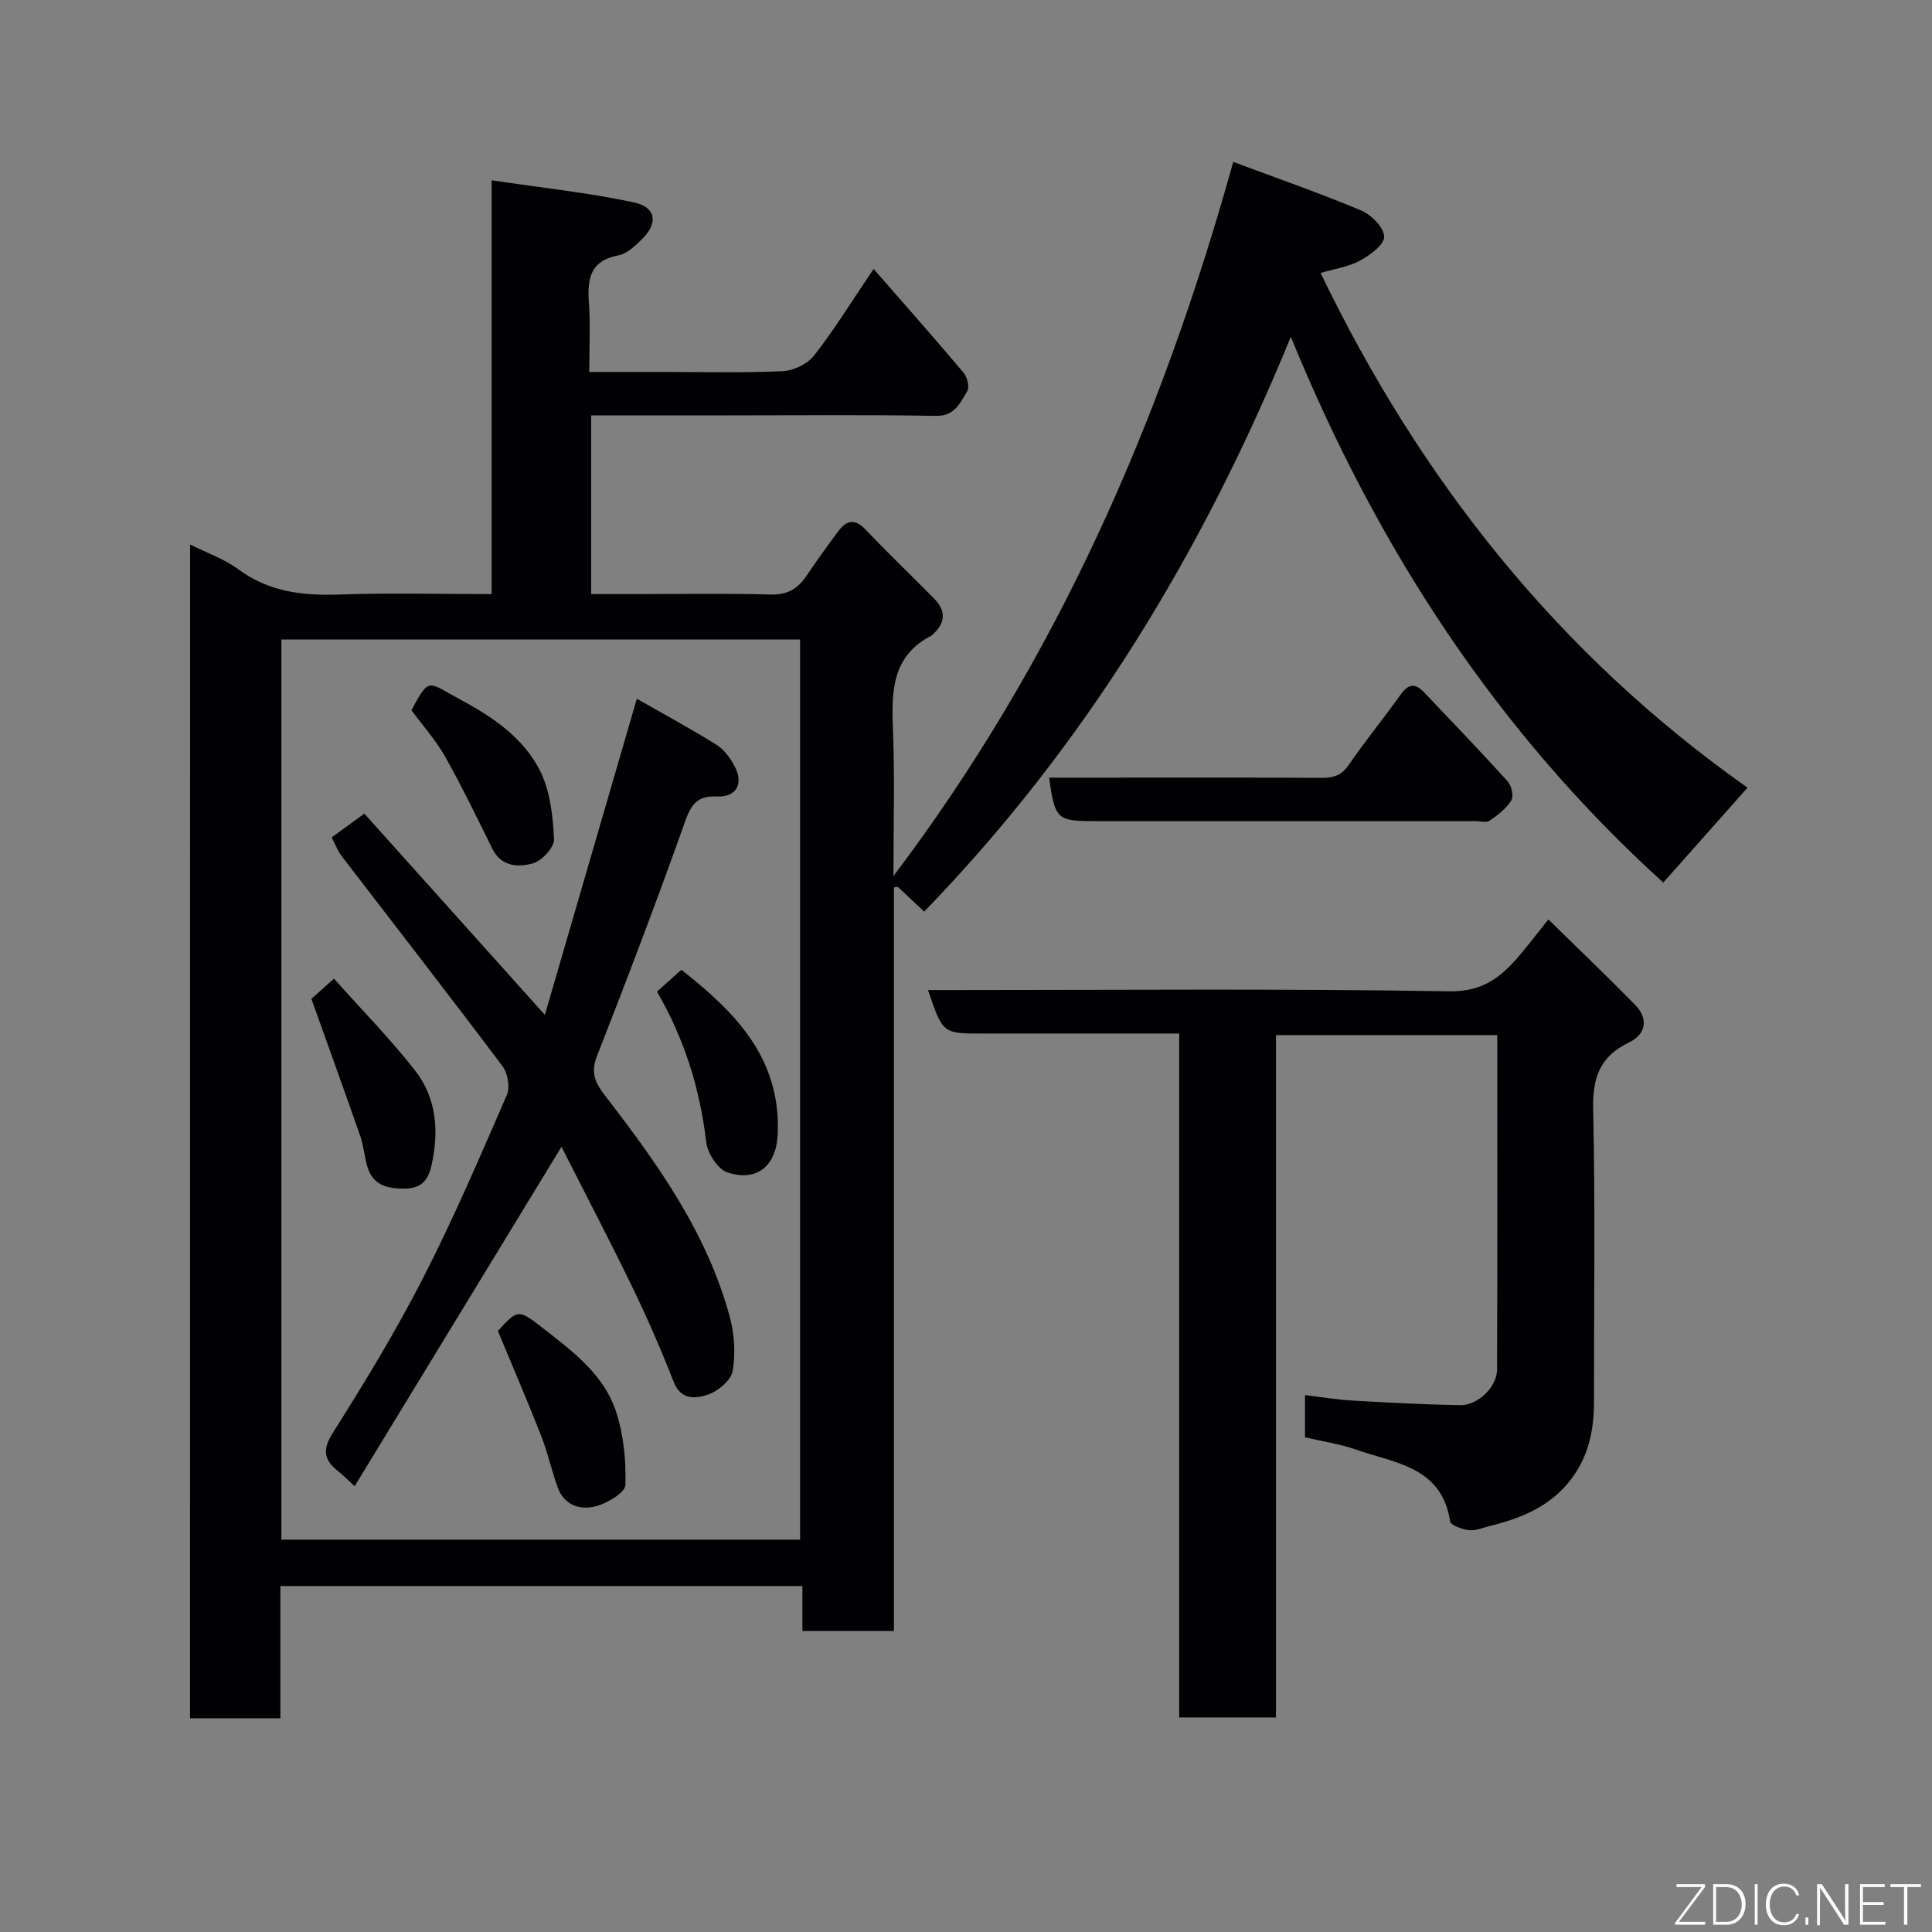<svg enable-background="new 0 0 400 400" viewBox="0 0 400 400" xmlns="http://www.w3.org/2000/svg"><rect x="0" y="0" width="400" height="400" fill="#808080" stroke="none"/><g fill="#010103"><path d="m39.36 112.73c3.61 1.81 7.09 3 9.91 5.09 6.36 4.72 13.39 5.54 21.01 5.27 10.31-.36 20.64-.09 31.51-.09 0-28.26 0-56.32 0-85.67 10.29 1.54 19.97 2.55 29.44 4.57 4.66 1 5.06 4.35 1.66 7.64-1.39 1.34-3.04 2.99-4.78 3.31-6.06 1.11-6.54 5.04-6.17 10.04.32 4.45.06 8.95.06 14.11h14.06c8.67 0 17.34.23 25.99-.15 2.27-.1 5.16-1.52 6.54-3.29 4.27-5.5 7.95-11.47 12.28-17.88 6.35 7.27 12.58 14.31 18.63 21.49.76.91 1.27 3.01.75 3.84-1.47 2.35-2.51 5.16-6.47 5.09-14.33-.25-28.66-.1-43-.1-9.33 0-18.66 0-28.39 0v37h9.17c9.33 0 18.67-.17 28 .09 3.44.09 5.6-1.17 7.4-3.85 2.09-3.12 4.3-6.15 6.53-9.17 1.66-2.25 3.38-2.87 5.67-.47 4.64 4.87 9.51 9.53 14.24 14.33 2.4 2.43 2.42 4.92-.15 7.3-.12.11-.22.27-.36.35-8.46 4.31-8.3 11.9-8 19.87.36 9.59.09 19.2.09 29.93 33.84-44.8 55.41-94.16 70.35-147.86 9.09 3.39 17.91 6.46 26.5 10.06 2.1.88 4.69 3.51 4.75 5.41.05 1.64-2.92 3.83-5.01 4.97-2.36 1.29-5.21 1.68-8.15 2.56 20.56 42.72 49.19 78.9 88.38 106.56-6 6.76-11.82 13.32-17.44 19.65-34.35-31.18-59.09-68.93-77.11-112.99-18.47 45.08-42.81 84.85-75.91 119-1.76-1.66-3.57-3.37-5.4-5.07-.07-.07-.28.01-.86.04v153.96c-6.48 0-12.54 0-18.95 0 0-3.05 0-5.99 0-9.3-36.08 0-71.8 0-108.08 0v27.38c-6.48 0-12.41 0-18.71 0 .02-80.74.02-161.48.02-243.02zm126.29 206.04c0-62.43 0-124.46 0-186.37-36.06 0-71.77 0-107.39 0v186.37z"/><path d="m270.19 297.58c0-2.81 0-5.43 0-8.74 3.44.41 6.61.95 9.8 1.13 7.42.43 14.85.82 22.28.96 3.69.07 7.67-3.76 7.68-7.39.08-22.97.04-45.93.04-69.23-15.36 0-30.41 0-45.81 0v141.27c-6.73 0-13.11 0-20.04 0 0-46.94 0-93.98 0-141.6-8.8 0-17.07 0-25.34 0-5.16 0-10.33 0-15.49 0-8.12 0-8.12 0-11.18-9h5.45c34.15 0 68.31-.31 102.46.26 6.83.11 10.57-2.81 14.33-7.17 1.93-2.23 3.7-4.59 6.2-7.71 6.23 6.1 12.2 11.8 17.97 17.69 2.84 2.9 2.19 6.11-1.25 7.76-6.07 2.92-7.59 7.31-7.44 13.86.45 20.15.15 40.32.17 60.48.01 5.85-1.08 11.29-4.74 16.11-4.3 5.66-10.34 8.08-16.89 9.7-1.42.35-2.89 1-4.26.84-1.4-.17-3.77-1-3.9-1.82-1.74-11.44-11.59-12.05-19.65-14.91-3.33-1.16-6.89-1.66-10.39-2.49z"/><path d="m217.2 161h10.91c15.15 0 30.31-.05 45.46.05 2.47.02 4.16-.48 5.67-2.68 3.41-4.98 7.26-9.66 10.76-14.58 1.56-2.19 2.98-2.41 4.79-.51 5.81 6.13 11.67 12.21 17.34 18.47.81.89 1.31 3.08.78 3.95-1.04 1.7-2.81 3.05-4.5 4.22-.68.47-1.95.08-2.94.08-26.31 0-52.62 0-78.93 0-7.71 0-8.12-.38-9.34-9z"/><path d="m68.66 173.39c2.31-1.68 4.36-3.18 6.77-4.94 12.34 13.75 24.33 27.12 37.38 41.67 6.46-22.22 12.68-43.58 19.04-65.45 5.56 3.17 11.14 6.19 16.51 9.54 1.57.98 2.84 2.76 3.74 4.45 1.91 3.57.37 6.42-3.65 6.24-4.23-.19-5.39 1.75-6.69 5.41-5.77 16.25-11.91 32.37-18.2 48.43-1.36 3.48-.2 5.62 1.76 8.16 10.8 14 21.08 28.36 25.77 45.76.96 3.57 1.24 7.61.59 11.21-.35 1.95-3.08 4.21-5.2 4.9-2.35.77-5.48 1.2-6.98-2.62-2.6-6.64-5.45-13.2-8.56-19.62-4.76-9.83-9.83-19.51-14.69-29.1-14.39 23.6-28.52 46.79-42.83 70.28-1.69-1.56-2.38-2.3-3.16-2.9-3-2.32-3.75-4.38-1.35-8.16 6.63-10.47 13.08-21.11 18.73-32.14 6.31-12.33 11.77-25.1 17.3-37.81.69-1.59.19-4.5-.9-5.95-11.01-14.65-22.26-29.11-33.41-43.65-.68-.91-1.08-2.02-1.97-3.71z"/><path d="m103.08 275.56c4.27-4.65 4.2-4.57 9.84-.18 6.01 4.67 12.17 9.42 14.62 16.86 1.58 4.8 2.1 10.14 1.94 15.21-.05 1.58-3.69 3.75-6.02 4.38-3.31.89-6.65-.12-8.01-3.92-1.26-3.51-2.06-7.19-3.42-10.66-2.8-7.15-5.84-14.19-8.95-21.69z"/><path d="m64.47 206.8c.68-.61 2.27-2.04 4.67-4.18 5.62 6.3 11.57 12.35 16.77 18.98 4.48 5.71 5.01 12.59 3.44 19.63-.69 3.12-2.09 4.85-5.67 4.86-3.71.01-6.55-.79-7.66-4.66-.58-2.02-.73-4.18-1.41-6.16-3.24-9.29-6.6-18.55-10.14-28.47z"/><path d="m136.02 205.31c1.54-1.38 3.02-2.71 5.05-4.53 11.09 8.73 20.69 18.28 19.94 34.15-.31 6.45-4.3 9.84-10.42 7.8-1.99-.66-4.11-3.97-4.38-6.28-1.29-11-4.47-21.3-10.19-31.14z"/><path d="m85.2 147.06c3.72-7.15 3.49-5.75 10.08-2.23 6.73 3.59 13.15 7.96 16.58 14.86 2.07 4.16 2.61 9.29 2.85 14.03.08 1.67-2.49 4.5-4.35 5.02-3.01.84-6.57.76-8.44-3.04-3.16-6.41-6.28-12.86-9.78-19.08-1.91-3.38-4.57-6.34-6.94-9.56z"/></g><path d="m346.9 398 5.4-7.3h-5.2v-.6h5.9v.6l-5.4 7.2h5.5l-.1.6h-6.2v-.5z" fill="#fbfcfa"/><path d="m354.7 390.1h2.8c2.3 0 3.9 1.6 3.9 4.1s-1.6 4.3-3.9 4.3h-2.8zm.6 7.8h2c2.2 0 3.3-1.6 3.3-3.6 0-1.8-1-3.6-3.3-3.6h-2z" fill="#fbfcfa"/><path d="m363.9 390.1v8.4h-.6v-8.4h1.6z" fill="#fbfcfa"/><path d="m372.5 396.3c-.4 1.3-1.4 2.3-3.2 2.3-2.4 0-3.7-1.9-3.7-4.3 0-2.3 1.2-4.3 3.7-4.3 1.8 0 2.9 1 3.2 2.4h-.6c-.4-1.1-1.1-1.8-2.5-1.8-2.1 0-3 1.9-3 3.7s.9 3.7 3 3.7c1.4 0 2.1-.7 2.5-1.7z" fill="#fbfcfa"/><path d="m373.8 398.5v-1.5h.6v1.5z" fill="#fbfcfa"/><path d="m376.2 398.5v-8.4h1c1.3 2 4.4 6.7 4.9 7.6-.1-1.2-.1-2.4-.1-3.8v-3.8h.7v8.4h-.9c-1.2-1.9-4.4-6.8-5-7.7.1 1.1 0 2.3 0 3.9v3.9h-.6z" fill="#fbfcfa"/><path d="m390 394.4h-4.3v3.5h4.7l-.1.6h-5.2v-8.4h5.1v.6h-4.5v3.1h4.3z" fill="#fbfcfa"/><path d="m394.2 390.7h-2.8v-.6h6.3v.6h-2.8v7.8h-.7z" fill="#fbfcfa"/></svg>